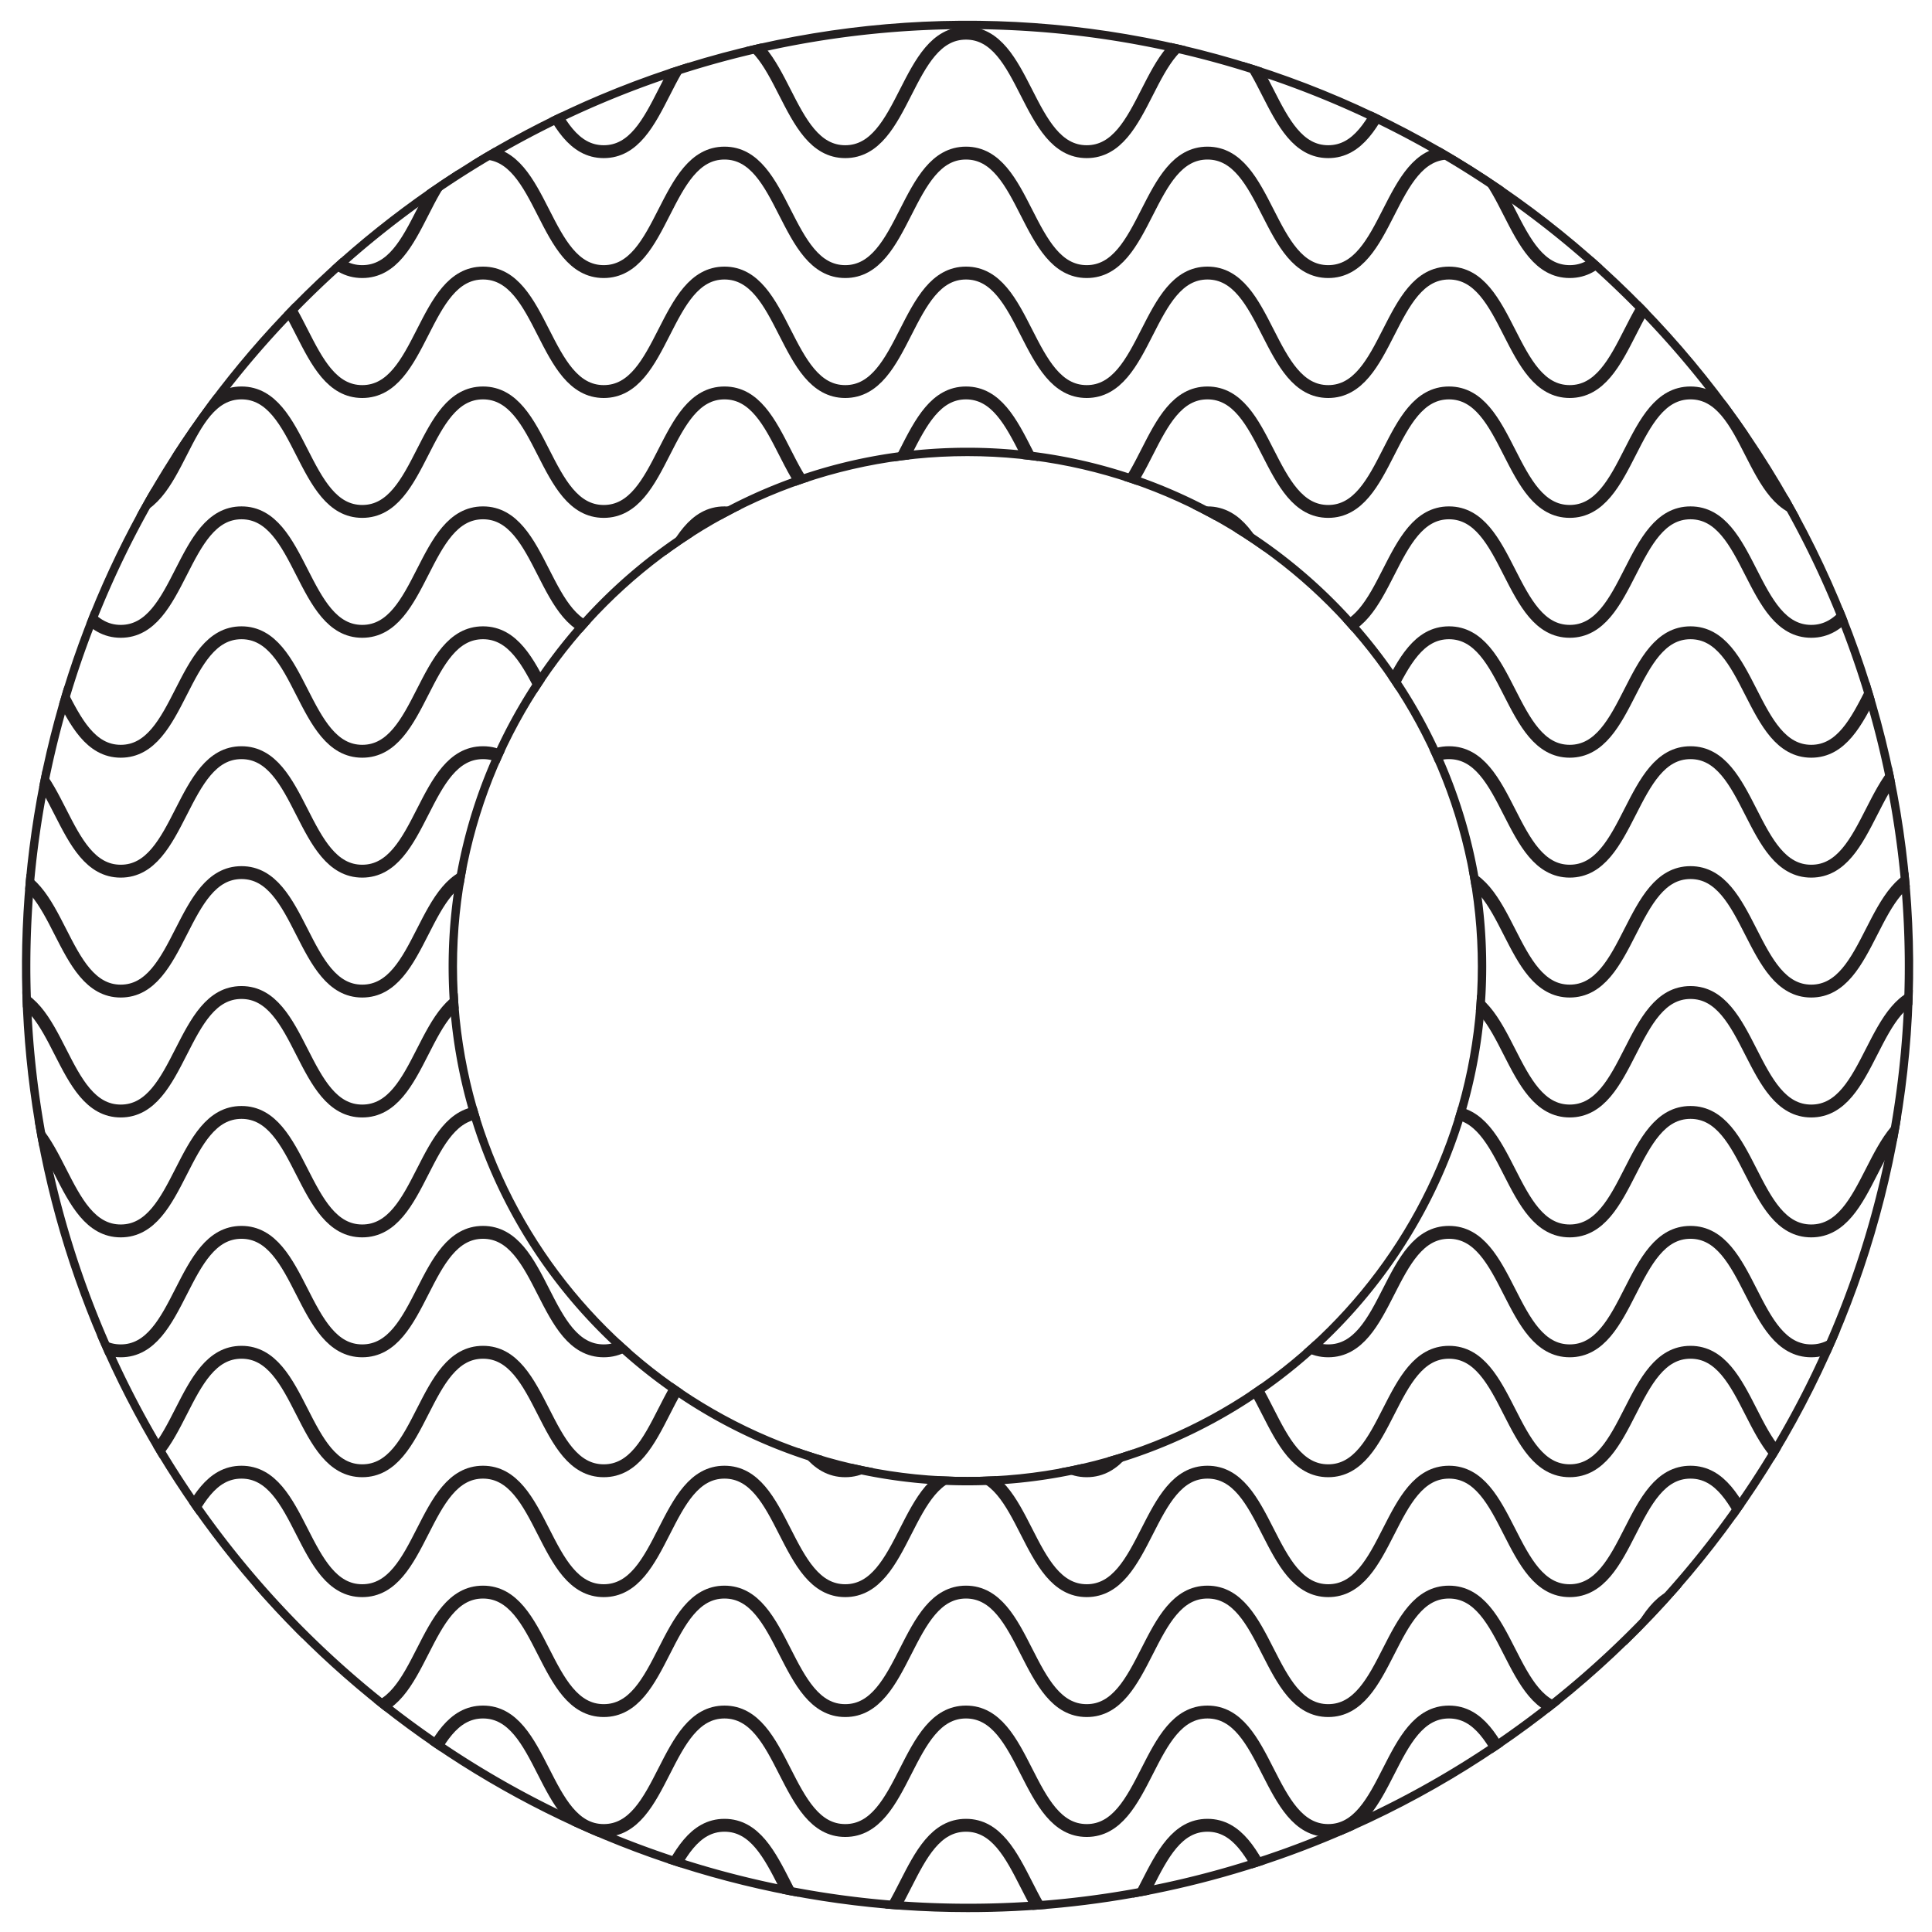 <svg id="Layer_1" data-name="Layer 1" xmlns="http://www.w3.org/2000/svg" xmlns:xlink="http://www.w3.org/1999/xlink" viewBox="0 0 1500 1500">
  <defs>
    <style>
      .cls-1, .cls-3, .cls-4 {
        fill: none;
      }

      .cls-2 {
        clip-path: url(#clip-path);
      }

      .cls-3, .cls-4 {
        stroke: #231f20;
        stroke-miterlimit: 10;
      }

      .cls-3 {
        stroke-width: 13px;
      }

      .cls-4 {
        stroke-width: 10px;
      }
    </style>
    <clipPath id="clip-path">
      <path class="cls-1" d="M751.1,1484.55A734.28,734.28,0,0,1,465.29,74a734.28,734.28,0,0,1,571.62,1352.75A729.6,729.6,0,0,1,751.1,1484.55Zm0-1130.43c-218.51,0-396.29,177.78-396.29,396.29s177.78,396.3,396.29,396.3,396.3-177.78,396.3-396.3S969.62,354.12,751.1,354.12Z"/>
    </clipPath>
  </defs>
  <g class="cls-2">
    <path class="cls-3" d="M751.1,1484.55A734.28,734.28,0,0,1,465.29,74a734.28,734.28,0,0,1,571.62,1352.75A729.6,729.6,0,0,1,751.1,1484.55Zm0-1130.43c-218.51,0-396.29,177.78-396.29,396.29s177.78,396.3,396.29,396.3,396.3-177.78,396.3-396.3S969.62,354.12,751.1,354.12Z"/>
    <path class="cls-4" d="M0,25.76c46.87,0,46.87,92,93.75,92s46.87-92,93.75-92,46.87,92,93.75,92,46.87-92,93.75-92,46.87,92,93.74,92,46.88-92,93.75-92,46.87,92,93.75,92,46.87-92,93.75-92,46.87,92,93.74,92,46.88-92,93.75-92,46.88,92,93.75,92,46.88-92,93.76-92,46.87,92,93.74,92,46.88-92,93.76-92,46.88,92,93.75,92,46.88-92,93.76-92"/>
    <path class="cls-4" d="M0,118.86c46.87,0,46.87,92,93.75,92s46.87-92,93.75-92,46.87,92,93.75,92,46.87-92,93.75-92,46.87,92,93.74,92,46.88-92,93.75-92,46.87,92,93.75,92,46.87-92,93.75-92,46.87,92,93.74,92,46.88-92,93.75-92,46.88,92,93.75,92,46.88-92,93.76-92,46.87,92,93.74,92,46.88-92,93.76-92,46.88,92,93.75,92,46.88-92,93.76-92"/>
    <path class="cls-4" d="M0,212c46.87,0,46.87,92,93.75,92s46.87-92,93.75-92,46.87,92,93.75,92,46.87-92,93.75-92,46.87,92,93.74,92,46.88-92,93.75-92,46.87,92,93.75,92,46.87-92,93.75-92,46.87,92,93.74,92,46.88-92,93.75-92,46.88,92,93.75,92,46.88-92,93.76-92,46.87,92,93.74,92,46.88-92,93.76-92,46.88,92,93.75,92,46.88-92,93.76-92"/>
    <path class="cls-4" d="M0,305.07c46.87,0,46.87,92,93.75,92s46.87-92,93.75-92,46.87,92,93.75,92,46.87-92,93.75-92,46.87,92,93.74,92,46.88-92,93.75-92,46.87,92,93.75,92,46.87-92,93.75-92,46.87,92,93.74,92,46.88-92,93.75-92,46.88,92,93.75,92,46.88-92,93.76-92,46.87,92,93.74,92,46.88-92,93.76-92,46.88,92,93.75,92,46.88-92,93.76-92"/>
    <path class="cls-4" d="M0,398.17c46.87,0,46.87,92,93.75,92s46.87-92,93.75-92,46.87,92,93.75,92,46.87-92,93.75-92,46.87,92,93.74,92,46.88-92,93.75-92,46.87,92,93.75,92,46.87-92,93.75-92,46.87,92,93.74,92,46.88-92,93.75-92,46.88,92,93.75,92,46.88-92,93.76-92,46.87,92,93.74,92,46.88-92,93.76-92,46.88,92,93.75,92,46.88-92,93.76-92"/>
    <path class="cls-4" d="M0,491.28c46.87,0,46.87,92,93.75,92s46.87-92,93.75-92,46.87,92,93.75,92,46.87-92,93.75-92,46.87,92,93.74,92,46.88-92,93.75-92,46.87,92,93.75,92,46.87-92,93.75-92,46.87,92,93.74,92,46.88-92,93.75-92,46.88,92,93.75,92,46.88-92,93.76-92,46.87,92,93.74,92,46.88-92,93.76-92,46.88,92,93.75,92,46.88-92,93.76-92"/>
    <path class="cls-4" d="M0,584.38c46.87,0,46.87,92,93.75,92s46.87-92,93.75-92,46.87,92,93.75,92,46.87-92,93.75-92,46.87,92,93.74,92,46.88-92,93.75-92,46.87,92,93.75,92,46.87-92,93.75-92,46.87,92,93.74,92,46.88-92,93.75-92,46.88,92,93.75,92,46.88-92,93.76-92,46.87,92,93.74,92,46.88-92,93.76-92,46.88,92,93.75,92,46.88-92,93.76-92"/>
    <path class="cls-4" d="M0,677.48c46.87,0,46.87,92,93.75,92s46.87-92,93.75-92,46.87,92,93.75,92,46.87-92,93.75-92,46.87,92,93.74,92,46.88-92,93.75-92,46.87,92,93.75,92,46.87-92,93.75-92,46.87,92,93.74,92,46.88-92,93.75-92,46.88,92,93.75,92,46.88-92,93.76-92,46.87,92,93.74,92,46.88-92,93.76-92,46.88,92,93.75,92,46.88-92,93.76-92"/>
    <path class="cls-4" d="M0,770.59c46.87,0,46.87,92,93.75,92s46.87-92,93.75-92,46.87,92,93.75,92,46.87-92,93.75-92,46.87,92,93.74,92,46.88-92,93.75-92,46.87,92,93.75,92,46.87-92,93.75-92,46.87,92,93.74,92,46.88-92,93.75-92,46.88,92,93.75,92,46.88-92,93.76-92,46.87,92,93.74,92,46.88-92,93.76-92,46.88,92,93.75,92,46.88-92,93.76-92"/>
    <path class="cls-4" d="M0,863.69c46.87,0,46.87,92,93.75,92s46.87-92,93.75-92,46.87,92,93.75,92,46.87-92,93.75-92,46.87,92,93.74,92,46.88-92,93.75-92,46.87,92,93.75,92,46.87-92,93.75-92,46.87,92,93.74,92,46.88-92,93.75-92,46.88,92,93.75,92,46.88-92,93.76-92,46.87,92,93.74,92,46.88-92,93.76-92,46.88,92,93.75,92,46.88-92,93.76-92"/>
    <path class="cls-4" d="M0,956.79c46.87,0,46.87,92,93.75,92s46.87-92,93.75-92,46.87,92,93.75,92,46.87-92,93.75-92,46.87,92,93.74,92,46.88-92,93.75-92,46.87,92,93.75,92,46.87-92,93.75-92,46.87,92,93.74,92,46.88-92,93.75-92,46.88,92,93.75,92,46.88-92,93.76-92,46.87,92,93.74,92,46.88-92,93.76-92,46.88,92,93.75,92,46.88-92,93.76-92"/>
    <path class="cls-4" d="M0,1049.9c46.87,0,46.87,92,93.75,92s46.87-92,93.75-92,46.87,92,93.75,92,46.87-92,93.75-92,46.87,92,93.74,92,46.88-92,93.75-92,46.87,92,93.75,92,46.87-92,93.75-92,46.87,92,93.74,92,46.88-92,93.75-92,46.88,92,93.75,92,46.88-92,93.76-92,46.87,92,93.74,92,46.88-92,93.76-92,46.88,92,93.75,92,46.88-92,93.76-92"/>
    <path class="cls-4" d="M0,1143c46.87,0,46.87,92,93.75,92s46.87-92,93.75-92,46.87,92,93.75,92,46.87-92,93.75-92,46.87,92,93.74,92,46.88-92,93.75-92,46.87,92,93.75,92,46.87-92,93.75-92,46.87,92,93.74,92,46.88-92,93.75-92,46.88,92,93.75,92,46.88-92,93.76-92,46.87,92,93.74,92,46.88-92,93.76-92,46.88,92,93.75,92,46.88-92,93.76-92"/>
    <path class="cls-4" d="M0,1236.1c46.87,0,46.87,92,93.75,92s46.87-92,93.75-92,46.87,92,93.75,92,46.87-92,93.75-92,46.87,92,93.74,92,46.88-92,93.75-92,46.87,92,93.75,92,46.87-92,93.75-92,46.87,92,93.74,92,46.88-92,93.75-92,46.88,92,93.75,92,46.88-92,93.76-92,46.87,92,93.74,92,46.88-92,93.76-92,46.88,92,93.75,92,46.88-92,93.76-92"/>
    <path class="cls-4" d="M0,1329.21c46.87,0,46.87,92,93.75,92s46.87-92,93.75-92,46.87,92,93.75,92,46.87-92,93.75-92,46.87,92,93.74,92,46.88-92,93.75-92,46.87,92,93.75,92,46.87-92,93.75-92,46.87,92,93.74,92,46.88-92,93.75-92,46.88,92,93.75,92,46.88-92,93.76-92,46.87,92,93.74,92,46.88-92,93.76-92,46.88,92,93.75,92,46.88-92,93.76-92"/>
    <path class="cls-4" d="M0,1417.14c46.87,0,46.87,92,93.75,92s46.87-92,93.75-92,46.87,92,93.75,92,46.87-92,93.75-92,46.87,92,93.74,92,46.88-92,93.75-92,46.87,92,93.75,92,46.87-92,93.75-92,46.87,92,93.74,92,46.88-92,93.75-92,46.88,92,93.75,92,46.88-92,93.76-92,46.87,92,93.74,92,46.88-92,93.76-92,46.88,92,93.75,92,46.88-92,93.76-92"/>
  </g>
</svg>
